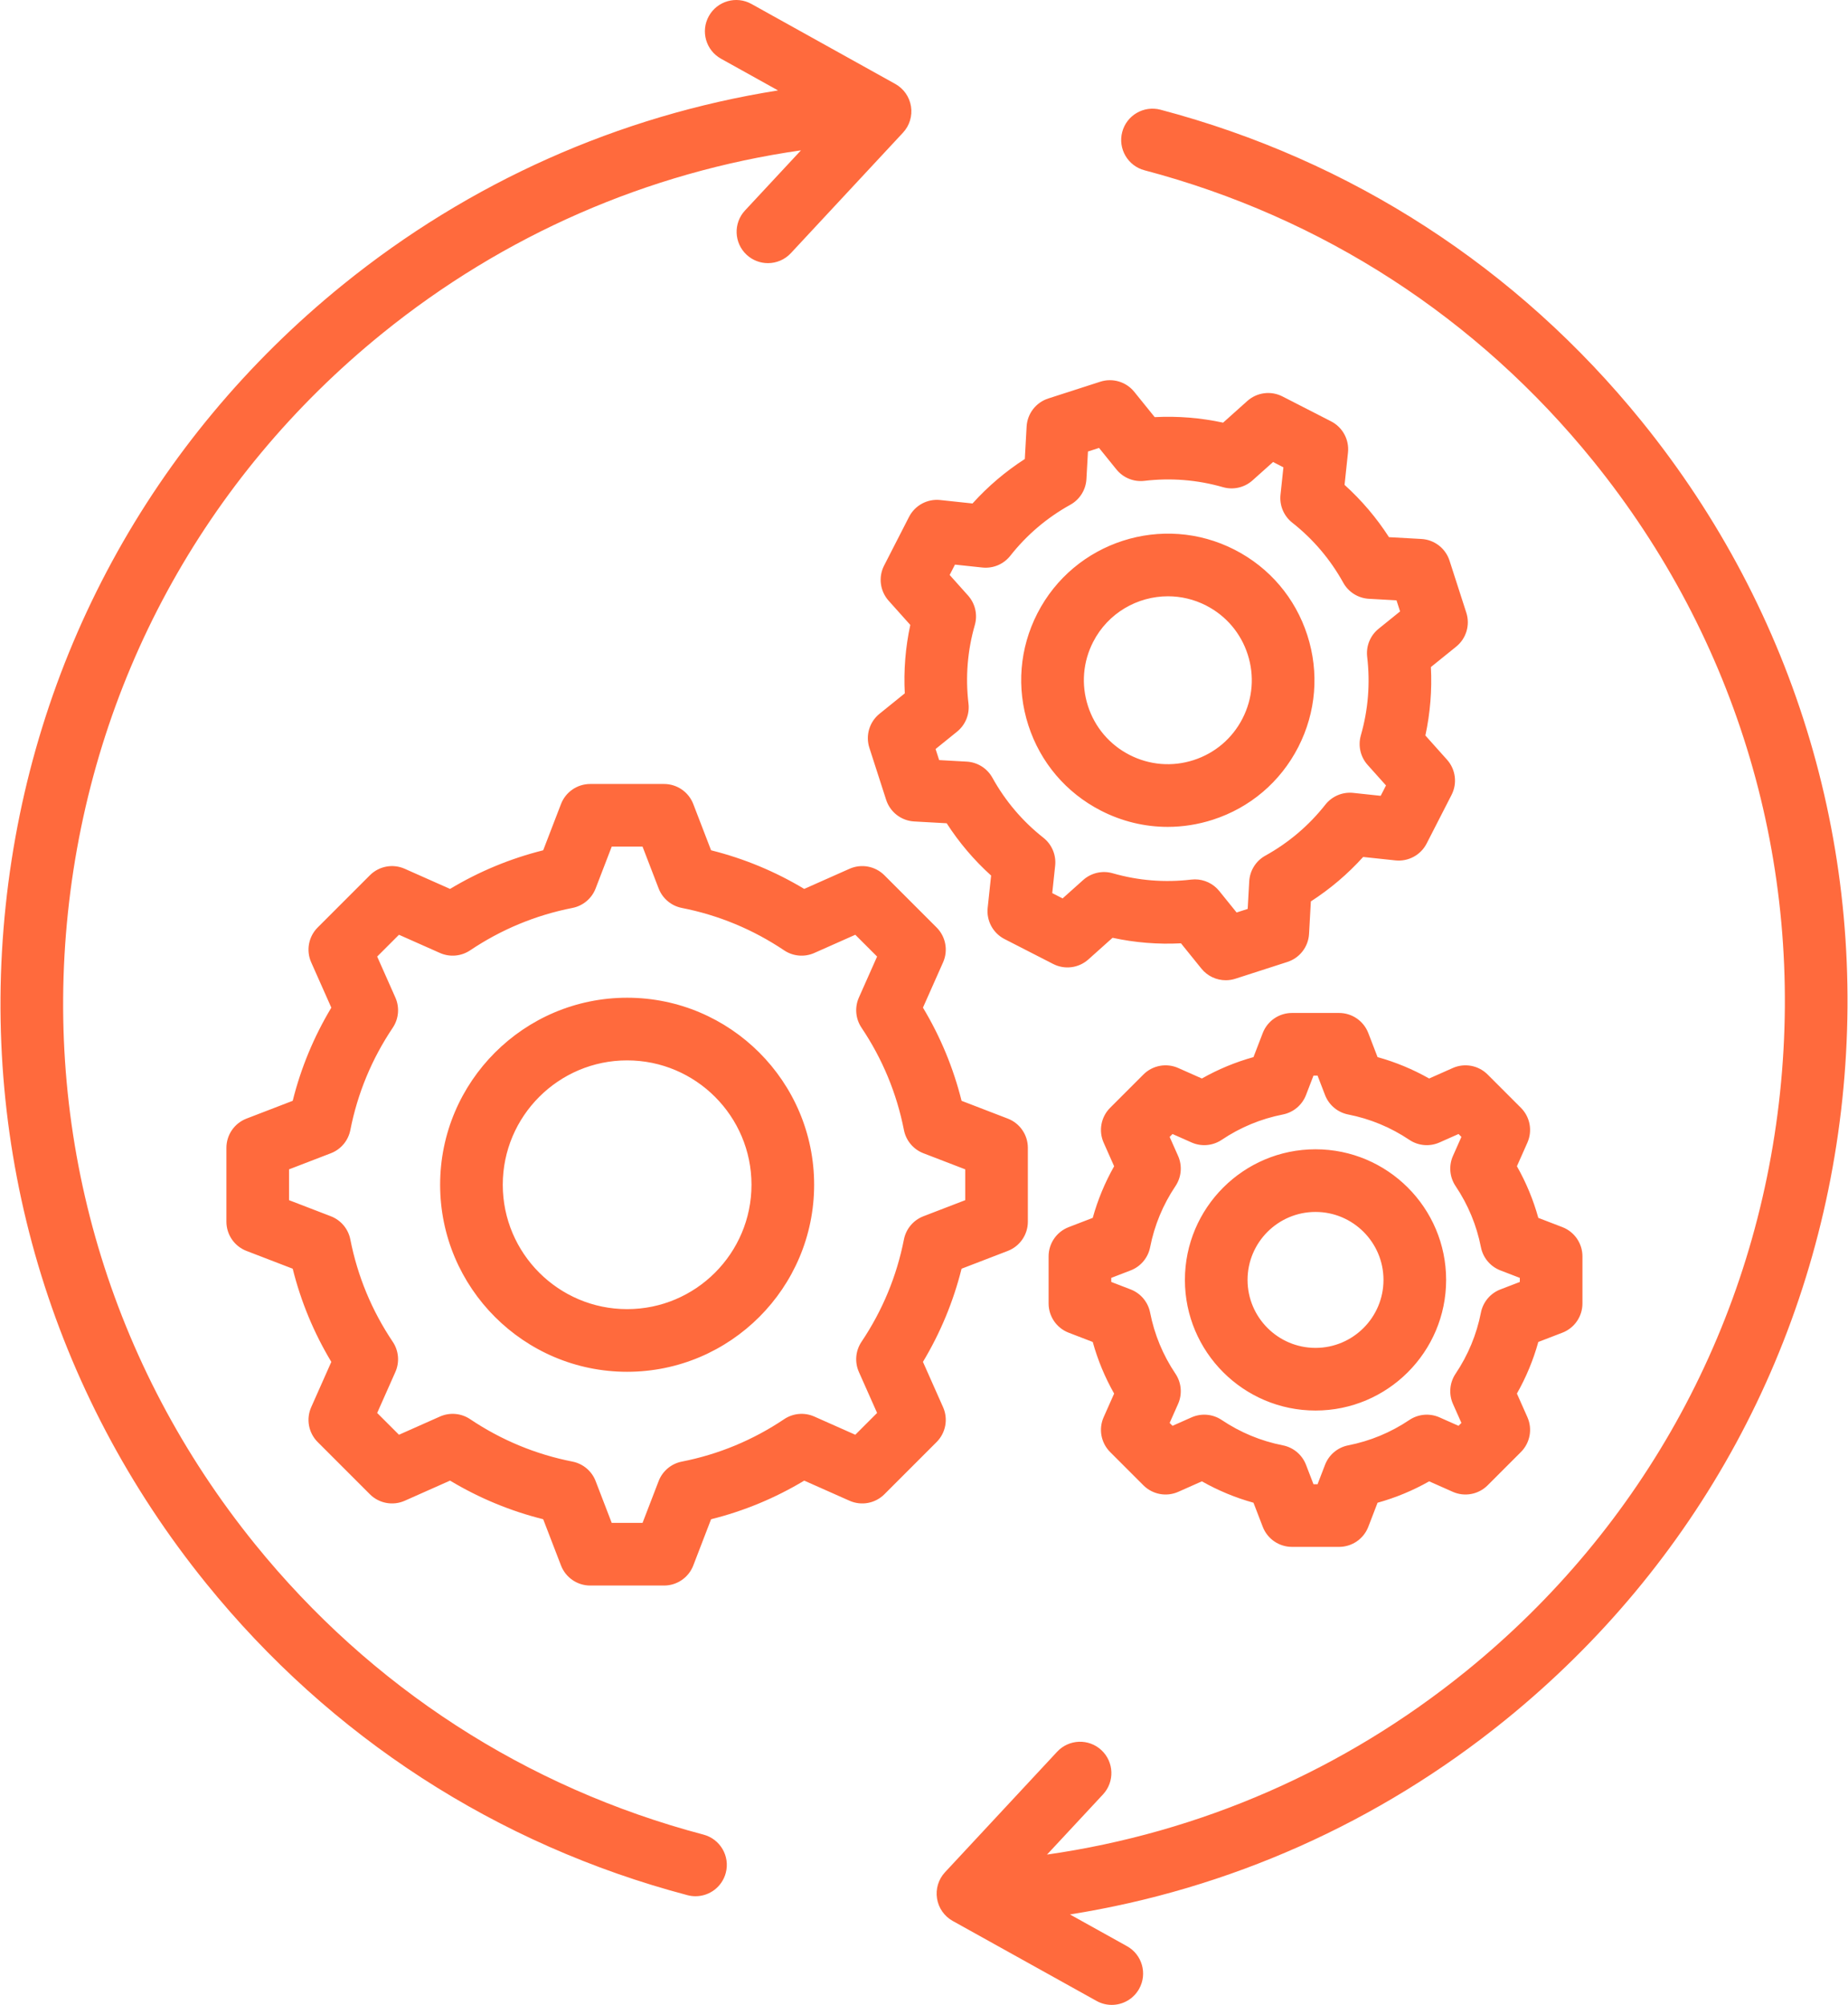 <svg width="472" height="512" viewBox="0 0 472 512" fill="none" xmlns="http://www.w3.org/2000/svg">
<path d="M185.371 478.291C184.424 481.878 181.185 484.25 177.642 484.25C176.966 484.25 176.279 484.164 175.594 483.982C126.933 471.13 84.432 443.61 52.688 404.395C13.05 355.431 -5.148 293.961 1.447 231.31C8.042 168.659 38.64 112.326 87.605 72.688C119.945 46.508 158.053 29.548 198.718 23.092L184.151 14.993C180.29 12.846 178.9 7.974 181.047 4.113C183.195 0.252 188.066 -1.138 191.927 1.009L228.665 21.437C230.814 22.632 232.295 24.75 232.679 27.179C233.064 29.608 232.309 32.078 230.634 33.879L201.996 64.65C200.42 66.343 198.281 67.2 196.138 67.2C194.187 67.2 192.231 66.49 190.69 65.056C187.456 62.045 187.274 56.984 190.284 53.749L204.574 38.394C165.424 43.996 128.702 60.004 97.672 85.123C52.029 122.072 23.507 174.584 17.359 232.984C11.212 291.385 28.174 348.685 65.124 394.329C94.715 430.883 134.328 456.535 179.681 468.514C183.951 469.642 186.5 474.02 185.371 478.291ZM419.313 107.605C387.565 68.385 345.064 40.865 296.405 28.017C292.132 26.89 287.756 29.438 286.628 33.71C285.501 37.981 288.049 42.359 292.321 43.487C337.671 55.46 377.283 81.112 406.878 117.671C443.827 163.315 460.79 220.613 454.643 279.015C448.495 337.416 419.972 389.928 374.33 426.877C343.316 451.984 306.568 468.01 267.422 473.612L281.718 458.25C284.728 455.016 284.546 449.953 281.312 446.943C278.079 443.932 273.016 444.115 270.005 447.349L241.368 478.12C239.693 479.921 238.938 482.391 239.323 484.82C239.707 487.25 241.187 489.367 243.337 490.562L280.074 510.99C281.305 511.675 282.639 511.999 283.955 511.999C286.765 511.999 289.491 510.516 290.954 507.886C293.1 504.025 291.711 499.154 287.85 497.006L273.277 488.903C313.939 482.446 352.074 465.478 384.397 439.311C433.362 399.673 463.96 343.34 470.555 280.688C477.148 218.039 458.95 156.569 419.313 107.605ZM239.218 368.262L225.884 381.597C223.545 383.938 220.005 384.597 216.98 383.252L205.411 378.113C197.982 382.577 190.01 385.883 181.616 387.978L177.073 399.781C175.885 402.869 172.917 404.907 169.607 404.907H150.749C147.439 404.907 144.472 402.869 143.283 399.781L138.738 387.974C130.35 385.878 122.38 382.574 114.95 378.111L103.377 383.252C100.354 384.595 96.814 383.938 94.474 381.598L81.139 368.264C78.798 365.924 78.141 362.384 79.484 359.36L84.623 347.792C80.16 340.364 76.854 332.392 74.759 323.996L62.955 319.453C59.866 318.265 57.828 315.297 57.828 311.987V293.13C57.828 289.82 59.866 286.853 62.954 285.664L74.761 281.119C76.856 272.73 80.16 264.759 84.624 257.328L79.484 245.757C78.141 242.733 78.798 239.194 81.138 236.854L94.472 223.519C96.812 221.177 100.352 220.52 103.376 221.864L114.95 227.005C122.38 222.542 130.35 219.237 138.738 217.143L143.283 205.335C144.471 202.247 147.439 200.209 150.749 200.209H169.606C172.916 200.209 175.883 202.247 177.072 205.335L181.618 217.143C190.005 219.238 197.976 222.542 205.406 227.005L216.979 221.864C220.005 220.522 223.542 221.178 225.883 223.518L239.218 236.853C241.558 239.194 242.215 242.733 240.872 245.757L235.733 257.324C240.197 264.753 243.502 272.725 245.597 281.12L257.4 285.663C260.489 286.851 262.527 289.819 262.527 293.129V311.987C262.527 315.297 260.489 318.264 257.401 319.453L245.594 323.998C243.498 332.386 240.194 340.356 235.731 347.786L240.872 359.359C242.215 362.383 241.558 365.922 239.218 368.262ZM235.848 310.604L246.528 306.493V298.621L235.852 294.512C233.285 293.525 231.405 291.287 230.875 288.588C229.031 279.205 225.387 270.412 220.042 262.453C218.508 260.17 218.255 257.26 219.371 254.746L224.019 244.281L218.453 238.715L207.983 243.365C205.469 244.48 202.559 244.228 200.277 242.695C192.312 237.348 183.522 233.704 174.149 231.863C171.45 231.334 169.212 229.454 168.224 226.887L164.113 216.206H156.241L152.13 226.887C151.142 229.453 148.904 231.333 146.205 231.863C136.832 233.704 128.042 237.348 120.077 242.695C117.795 244.227 114.883 244.479 112.371 243.365L101.901 238.715L96.335 244.281L100.984 254.75C102.1 257.264 101.847 260.174 100.314 262.457C94.966 270.42 91.322 279.211 89.481 288.586C88.952 291.285 87.072 293.523 84.505 294.511L73.825 298.622V306.493L84.501 310.602C87.068 311.589 88.947 313.827 89.478 316.525C91.323 325.91 94.967 334.703 100.312 342.66C101.846 344.943 102.099 347.854 100.983 350.368L96.335 360.834L101.901 366.399L112.371 361.749C114.885 360.633 117.795 360.887 120.077 362.419C128.041 367.766 136.832 371.41 146.206 373.252C148.905 373.782 151.142 375.661 152.13 378.228L156.241 388.908H164.113L168.222 378.232C169.209 375.666 171.447 373.786 174.146 373.256C183.528 371.413 192.32 367.768 200.279 362.422C202.561 360.888 205.473 360.635 207.987 361.751L218.453 366.399L224.019 360.833L219.369 350.363C218.253 347.85 218.506 344.94 220.039 342.657C225.386 334.693 229.03 325.902 230.872 316.528C231.402 313.829 233.281 311.593 235.848 310.604ZM207.939 302.558C207.939 328.894 186.512 350.32 160.176 350.32C133.84 350.32 112.414 328.894 112.414 302.558C112.414 276.222 133.84 254.795 160.176 254.795C186.512 254.795 207.939 276.222 207.939 302.558ZM191.939 302.558C191.939 285.044 177.69 270.795 160.176 270.795C142.662 270.795 128.414 285.044 128.414 302.558C128.414 320.072 142.662 334.32 160.176 334.32C177.69 334.32 191.939 320.071 191.939 302.558ZM232.175 132.004C233.685 129.059 236.852 127.344 240.142 127.696L248.391 128.574C252.329 124.211 256.798 120.413 261.747 117.223L262.208 108.933C262.391 105.628 264.59 102.779 267.739 101.763L281.025 97.478C284.177 96.462 287.626 97.49 289.705 100.065L294.924 106.526C300.805 106.223 306.652 106.695 312.394 107.933L318.578 102.401C321.044 100.194 324.614 99.735 327.559 101.243L339.984 107.608C342.929 109.117 344.641 112.284 344.292 115.574L343.414 123.825C347.775 127.762 351.573 132.231 354.763 137.18L363.056 137.641C366.36 137.825 369.209 140.023 370.225 143.172L374.51 156.458C375.527 159.608 374.498 163.059 371.923 165.138L365.465 170.354C365.769 176.233 365.297 182.082 364.057 187.829L369.587 194.009C371.793 196.476 372.254 200.046 370.745 202.991L364.38 215.417C362.87 218.364 359.692 220.07 356.413 219.725L348.163 218.847C344.226 223.206 339.757 227.005 334.808 230.195L334.347 238.487C334.164 241.791 331.965 244.641 328.816 245.657L315.53 249.943C314.722 250.204 313.894 250.33 313.075 250.33C310.7 250.331 308.396 249.271 306.85 247.356L301.634 240.898C295.754 241.203 289.905 240.73 284.159 239.489L277.978 245.02C275.511 247.226 271.941 247.686 268.996 246.178L256.571 239.813C253.626 238.304 251.914 235.137 252.263 231.847L253.141 223.596C248.782 219.659 244.984 215.19 241.792 210.241L233.5 209.78C230.195 209.597 227.346 207.398 226.33 204.249L222.045 190.963C221.028 187.813 222.057 184.362 224.632 182.283L231.09 177.067C230.786 171.187 231.258 165.338 232.499 159.592L226.968 153.411C224.761 150.944 224.301 147.374 225.81 144.429L232.175 132.004ZM238.958 191.278L239.871 194.108L246.914 194.5C249.659 194.652 252.134 196.203 253.467 198.607C256.778 204.578 261.161 209.737 266.496 213.941C268.655 215.643 269.79 218.336 269.499 221.07L268.754 228.077L271.401 229.432L276.649 224.736C278.699 222.904 281.547 222.249 284.191 223.008C290.728 224.885 297.477 225.432 304.248 224.625C304.563 224.588 304.879 224.569 305.191 224.569C307.59 224.569 309.884 225.649 311.414 227.543L315.844 233.028L318.675 232.114L319.067 225.071C319.219 222.325 320.771 219.85 323.176 218.517C329.145 215.208 334.303 210.826 338.508 205.49C340.209 203.33 342.9 202.195 345.638 202.486L352.644 203.232L354 200.584L349.304 195.337C347.47 193.287 346.818 190.44 347.576 187.796C349.451 181.258 349.995 174.51 349.192 167.738C348.868 165.007 349.97 162.3 352.11 160.572L357.595 156.141L356.682 153.31L349.638 152.918C346.893 152.766 344.418 151.214 343.085 148.81C339.777 142.842 335.394 137.684 330.057 133.478C327.898 131.776 326.763 129.083 327.054 126.349L327.799 119.342L325.152 117.986L319.901 122.684C317.853 124.516 315.005 125.173 312.361 124.412C305.827 122.537 299.077 121.994 292.305 122.796C289.576 123.122 286.869 122.019 285.141 119.878L280.708 114.391L277.878 115.304L277.486 122.346C277.334 125.092 275.782 127.568 273.376 128.901C267.409 132.207 262.251 136.589 258.044 141.928C256.342 144.088 253.654 145.22 250.914 144.932L243.909 144.187L242.554 146.834L247.25 152.082C249.084 154.132 249.736 156.98 248.978 159.624C247.102 166.16 246.558 172.908 247.361 179.681C247.685 182.412 246.583 185.119 244.443 186.847L238.958 191.278ZM262.648 185.2C259.579 175.683 260.4 165.541 264.959 156.641C274.369 138.27 296.97 130.98 315.346 140.392C324.245 144.952 330.837 152.703 333.907 162.219C336.975 171.737 336.155 181.878 331.595 190.778C327.036 199.677 319.284 206.269 309.768 209.339C305.985 210.559 302.101 211.165 298.238 211.165C292.383 211.165 286.572 209.775 281.21 207.028C272.31 202.47 265.718 194.717 262.648 185.2ZM277.876 180.289C279.633 185.739 283.407 190.178 288.504 192.788C293.6 195.397 299.405 195.871 304.857 194.111C310.306 192.354 314.745 188.58 317.355 183.483C319.966 178.387 320.436 172.58 318.679 167.13C316.921 161.681 313.147 157.242 308.051 154.632C304.932 153.034 301.598 152.277 298.313 152.277C290.518 152.277 282.991 156.536 279.2 163.936C276.589 169.032 276.118 174.84 277.876 180.289ZM390.112 291.807L387.437 297.829C389.797 301.995 391.625 306.405 392.902 311.013L399.047 313.378C402.136 314.566 404.174 317.534 404.174 320.844V332.871C404.174 336.181 402.137 339.148 399.048 340.337L392.901 342.703C391.624 347.307 389.797 351.716 387.436 355.882L390.113 361.908C391.456 364.932 390.799 368.471 388.459 370.811L379.955 379.316C377.615 381.658 374.074 382.313 371.051 380.971L365.028 378.295C360.861 380.655 356.452 382.483 351.845 383.761L349.48 389.906C348.292 392.994 345.324 395.032 342.014 395.032H329.987C326.677 395.032 323.71 392.995 322.521 389.906L320.155 383.759C315.551 382.482 311.142 380.655 306.975 378.295L300.95 380.972C297.927 382.314 294.387 381.658 292.046 379.318L283.541 370.813C281.201 368.472 280.544 364.933 281.887 361.909L284.562 355.887C282.203 351.721 280.374 347.311 279.097 342.703L272.952 340.338C269.863 339.15 267.825 336.182 267.825 332.872V320.845C267.825 317.535 269.863 314.568 272.952 313.379L279.098 311.013C280.374 306.409 282.202 301.999 284.562 297.833L281.886 291.808C280.543 288.784 281.2 285.245 283.54 282.904L292.044 274.4C294.383 272.059 297.923 271.401 300.948 272.746L306.974 275.422C311.14 273.063 315.549 271.235 320.154 269.958L322.52 263.811C323.708 260.722 326.676 258.685 329.986 258.685H342.012C345.322 258.685 348.289 260.722 349.478 263.811L351.844 269.958C356.448 271.235 360.857 273.062 365.023 275.422L371.049 272.746C374.074 271.403 377.613 272.06 379.952 274.4L388.457 282.904C390.798 285.242 391.455 288.782 390.112 291.807ZM383.222 324.431C380.655 323.444 378.775 321.205 378.245 318.507C377.144 312.903 374.967 307.651 371.773 302.896C370.24 300.613 369.987 297.703 371.103 295.189L373.259 290.334L372.523 289.597L367.664 291.755C365.149 292.871 362.241 292.617 359.959 291.086C355.199 287.892 349.948 285.714 344.351 284.614C341.653 284.084 339.415 282.205 338.427 279.638L336.52 274.683H335.478L333.571 279.638C332.583 282.204 330.345 284.083 327.647 284.614C322.048 285.714 316.796 287.891 312.038 291.086C309.756 292.616 306.847 292.87 304.333 291.755L299.475 289.598L298.739 290.334L300.896 295.192C302.012 297.706 301.759 300.616 300.226 302.899C297.032 307.656 294.855 312.907 293.756 318.505C293.226 321.204 291.346 323.442 288.778 324.43L283.824 326.337V327.378L288.776 329.284C291.343 330.271 293.223 332.51 293.753 335.208C294.854 340.812 297.031 346.064 300.225 350.818C301.759 353.101 302.012 356.012 300.896 358.526L298.739 363.382L299.475 364.118L304.333 361.96C306.846 360.845 309.755 361.097 312.038 362.629C316.799 365.823 322.05 368.001 327.647 369.101C330.345 369.631 332.583 371.51 333.571 374.077L335.478 379.032H336.52L338.426 374.08C339.413 371.514 341.652 369.634 344.35 369.104C349.952 368.003 355.204 365.826 359.961 362.631C362.243 361.099 365.155 360.845 367.668 361.961L372.523 364.118L373.259 363.382L371.101 358.523C369.985 356.01 370.238 353.1 371.771 350.817C374.965 346.058 377.143 340.807 378.243 335.21C378.773 332.512 380.652 330.274 383.219 329.286L388.174 327.379V326.337L383.222 324.431ZM369.358 326.857C369.358 345.252 354.393 360.216 335.999 360.216C317.605 360.216 302.639 345.251 302.639 326.857C302.639 308.463 317.605 293.498 335.999 293.498C354.393 293.498 369.358 308.463 369.358 326.857ZM353.358 326.857C353.358 317.285 345.571 309.498 335.999 309.498C326.427 309.498 318.639 317.285 318.639 326.857C318.639 336.429 326.427 344.216 335.999 344.216C345.571 344.216 353.358 336.43 353.358 326.857Z" fill="#FF6A3D"/>
</svg>

